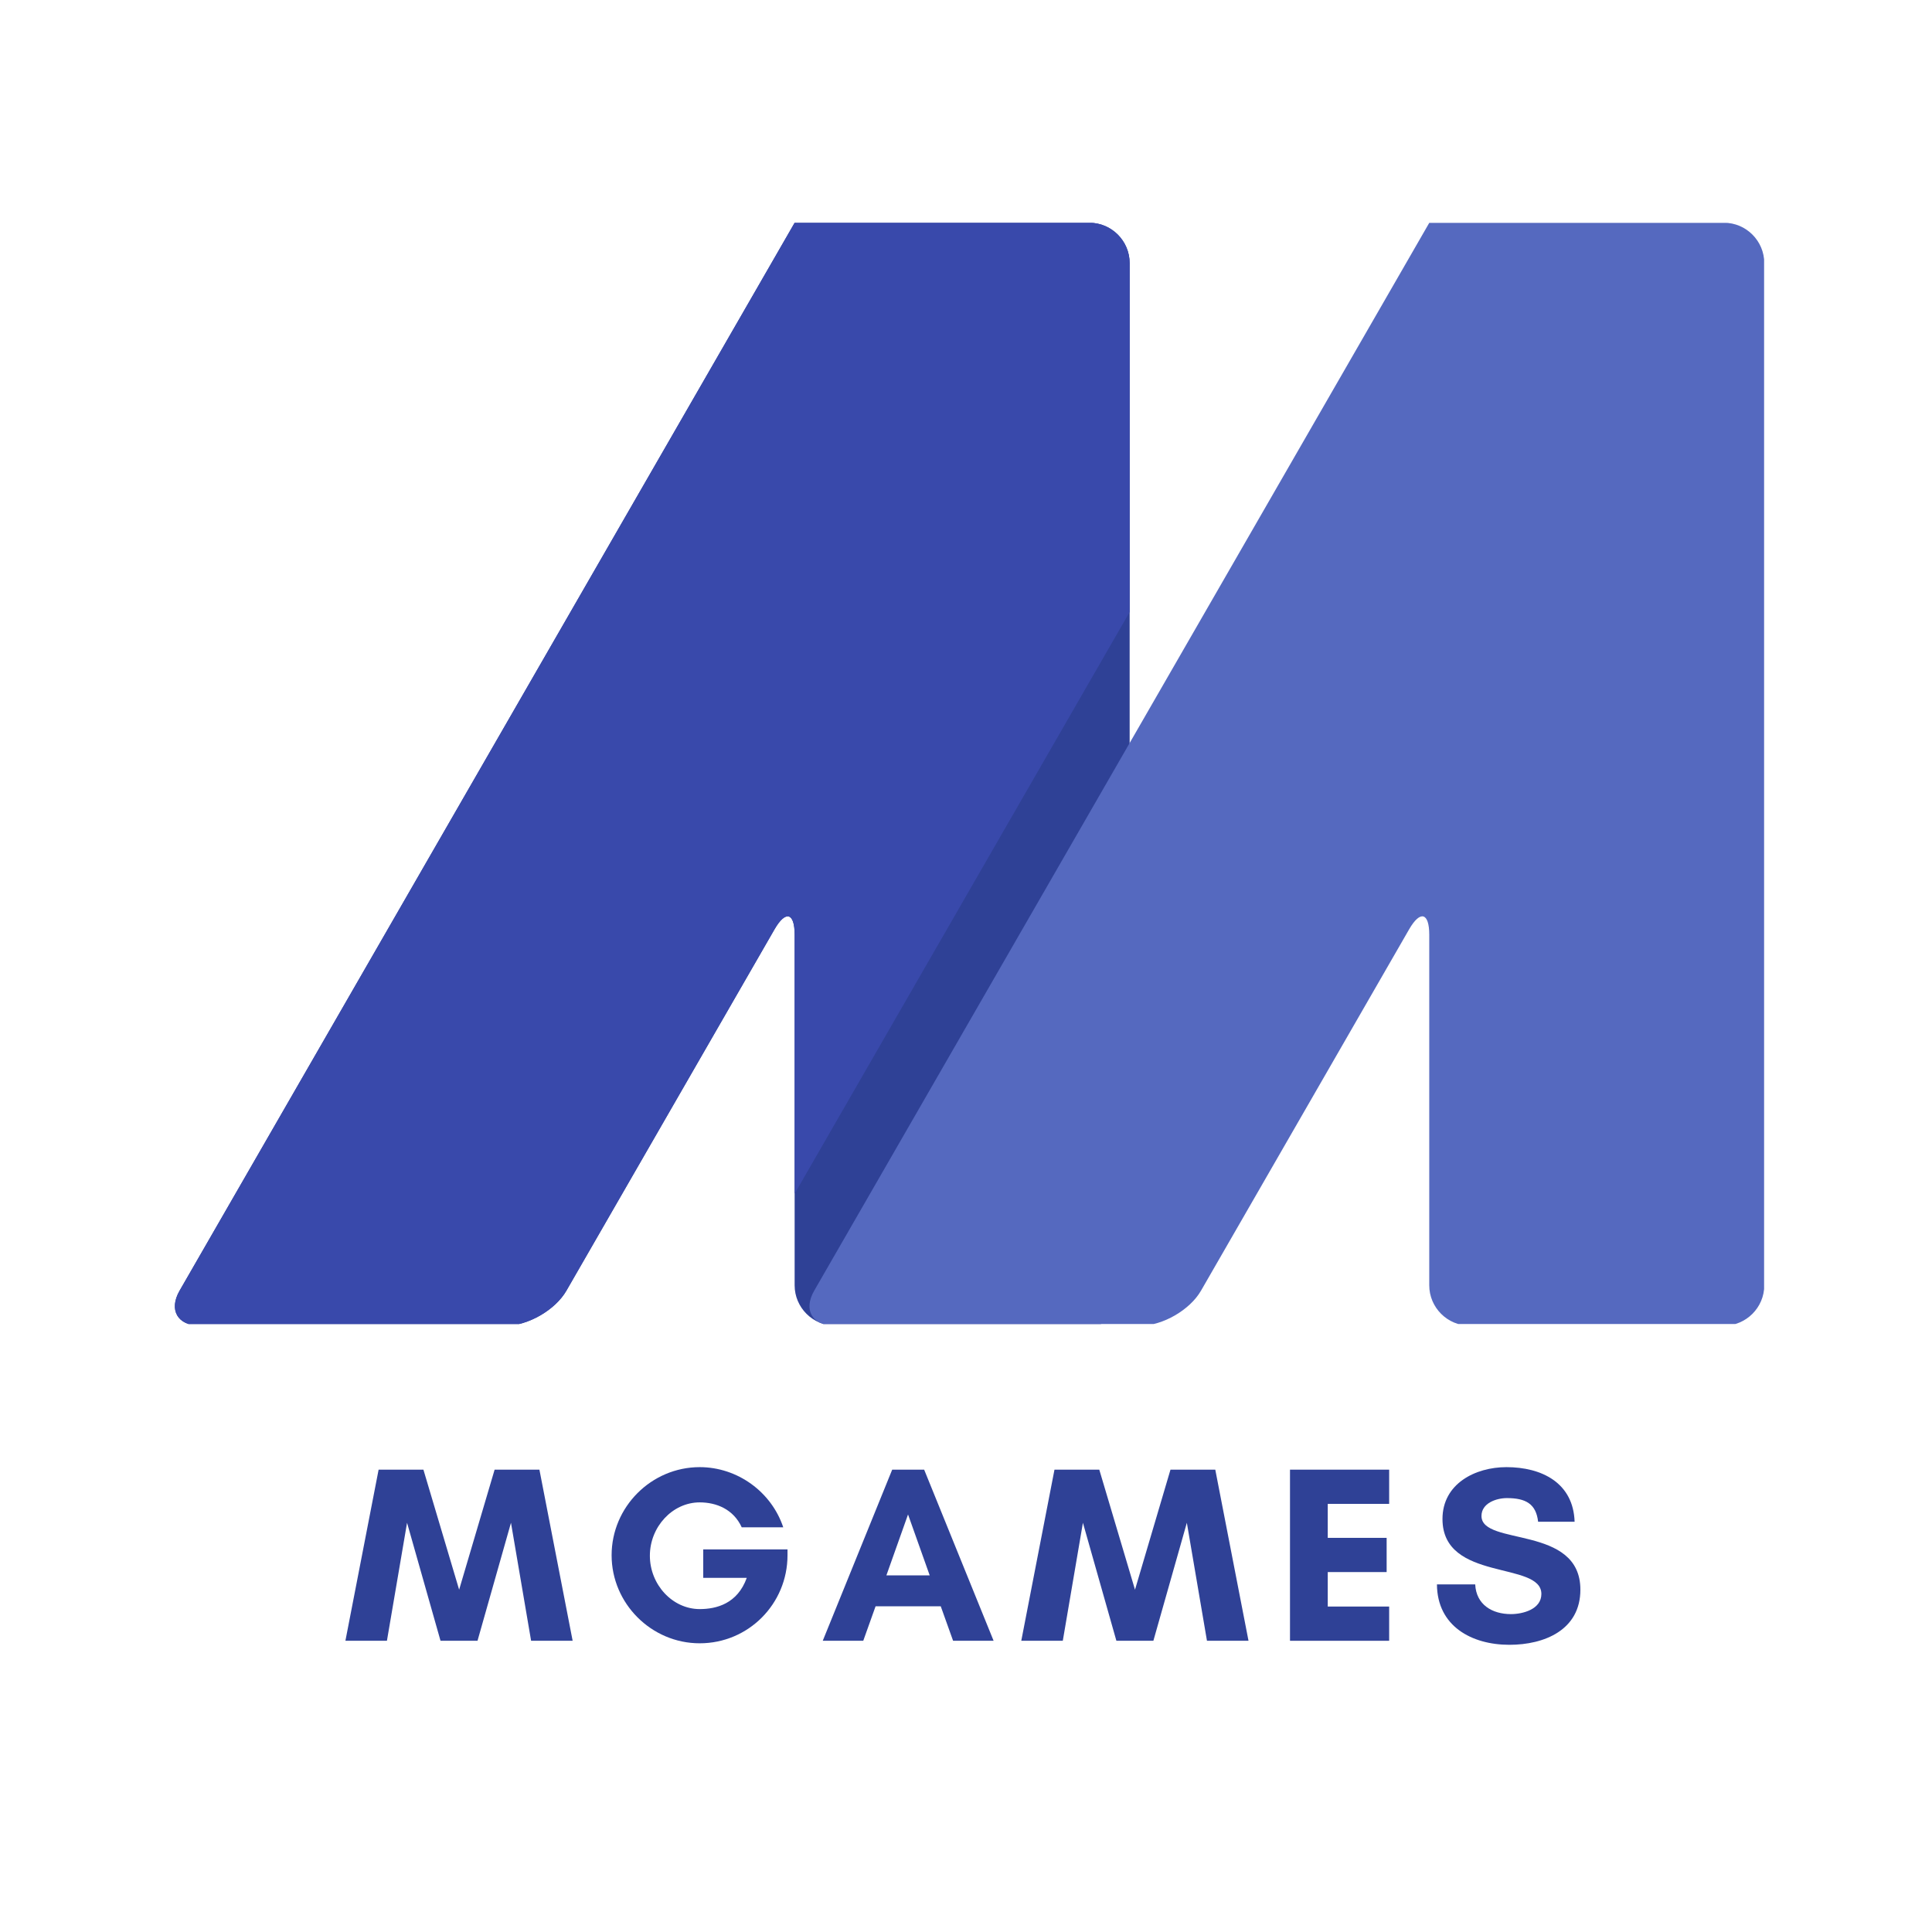 <?xml version="1.0" encoding="UTF-8"?>
<svg xmlns="http://www.w3.org/2000/svg" xmlns:xlink="http://www.w3.org/1999/xlink" width="375pt" height="375pt" viewBox="0 0 375 375" version="1.2">
<defs>
<g>
<symbol overflow="visible" id="glyph0-0">
<path style="stroke:none;" d="M 44.352 0 L 37.902 -33.215 L 29.207 -33.215 L 22.32 -9.914 L 15.387 -33.215 L 6.691 -33.215 L 0.246 0 L 8.305 0 L 12.211 -22.906 L 18.707 0 L 25.887 0 L 32.383 -22.906 L 36.289 0 Z M 44.352 0 "/>
</symbol>
<symbol overflow="visible" id="glyph0-1">
<path style="stroke:none;" d="M 19.539 -26.863 C 22.762 -26.863 26.082 -25.547 27.695 -22.027 L 35.754 -22.027 C 33.457 -28.914 26.863 -33.703 19.539 -33.703 C 10.16 -33.703 2.441 -25.984 2.441 -16.605 C 2.441 -7.23 10.16 0.488 19.539 0.488 C 29.012 0.488 36.582 -7.18 36.582 -16.605 L 36.582 -17.73 L 20.223 -17.73 L 20.223 -12.211 L 28.672 -12.211 C 26.863 -7.18 22.762 -6.152 19.539 -6.152 C 14.262 -6.152 9.867 -10.891 9.867 -16.508 C 9.867 -22.125 14.262 -26.863 19.539 -26.863 Z M 19.539 -26.863 "/>
</symbol>
<symbol overflow="visible" id="glyph0-2">
<path style="stroke:none;" d="M 21.004 -12.699 L 12.602 -12.699 L 16.801 -24.52 Z M 33.41 0 L 19.93 -33.215 L 13.727 -33.215 L 0.246 0 L 8.109 0 L 10.5 -6.691 L 23.152 -6.691 L 25.547 0 Z M 33.41 0 "/>
</symbol>
<symbol overflow="visible" id="glyph0-3">
<path style="stroke:none;" d="M 22.176 -6.645 L 10.258 -6.645 L 10.258 -13.336 L 21.688 -13.336 L 21.688 -19.977 L 10.258 -19.977 L 10.258 -26.57 L 22.176 -26.57 L 22.176 -33.215 L 2.93 -33.215 L 2.93 0 L 22.176 0 Z M 22.176 -6.645 "/>
</symbol>
<symbol overflow="visible" id="glyph0-4">
<path style="stroke:none;" d="M 15.824 -5.176 C 12.211 -5.176 9.086 -6.984 8.891 -10.941 L 1.465 -10.941 C 1.516 -2.832 8.207 0.781 15.531 0.781 C 22.32 0.781 29.305 -2.102 29.305 -9.914 C 29.305 -22.566 10.109 -18.316 10.109 -24.227 C 10.109 -26.719 12.992 -27.695 15.043 -27.695 C 18.707 -27.695 20.711 -26.57 21.102 -23.102 L 28.184 -23.102 C 27.938 -30.672 21.785 -33.703 14.945 -33.703 C 8.891 -33.703 2.539 -30.477 2.539 -23.641 C 2.539 -11.379 21.734 -15.531 21.734 -9.086 C 21.734 -6.105 18.121 -5.176 15.824 -5.176 Z M 15.824 -5.176 "/>
</symbol>
</g>
<clipPath id="clip1">
  <path d="M 33 43.262 L 220 43.262 L 220 256.988 L 33 256.988 Z M 33 43.262 "/>
</clipPath>
<clipPath id="clip2">
  <path d="M 157 43.262 L 342.41 43.262 L 342.41 256.988 L 157 256.988 Z M 157 43.262 "/>
</clipPath>
<clipPath id="clip3">
  <path d="M 33 43.262 L 220 43.262 L 220 256.988 L 33 256.988 Z M 33 43.262 "/>
</clipPath>
</defs>
<g id="surface1">
<g clip-path="url(#clip1)" clip-rule="nonzero">
<path style=" stroke:none;fill-rule:nonzero;fill:rgb(18.43%,25.49%,58.82%);fill-opacity:1;" d="M 211.449 43.238 C 215.75 43.238 219.266 46.762 219.266 51.074 L 219.266 249.48 C 219.266 253.789 215.75 257.309 211.449 257.309 L 162.059 257.309 C 157.758 257.309 154.238 253.785 154.238 249.48 L 154.238 181.43 C 154.238 177.121 152.48 176.648 150.332 180.379 L 109.934 250.523 C 107.785 254.254 102.508 257.309 98.207 257.309 L 38.766 257.309 C 34.473 257.309 32.707 254.254 34.855 250.523 L 150.332 50.027 C 152.48 46.297 154.238 43.242 154.238 43.242 C 154.238 43.238 157.758 43.238 162.059 43.238 Z M 211.449 43.238 "/>
</g>
<g clip-path="url(#clip2)" clip-rule="nonzero">
<path style=" stroke:none;fill-rule:nonzero;fill:rgb(33.33%,41.179%,74.899%);fill-opacity:1;" d="M 334.629 43.238 C 338.93 43.238 342.445 46.762 342.445 51.074 L 342.445 249.48 C 342.445 253.789 338.93 257.309 334.629 257.309 L 285.238 257.309 C 280.938 257.309 277.418 253.785 277.418 249.48 L 277.418 181.43 C 277.418 177.121 275.66 176.648 273.512 180.379 L 233.113 250.523 C 230.965 254.254 225.695 257.309 221.395 257.309 L 161.945 257.309 C 157.645 257.309 155.887 254.254 158.035 250.523 L 273.52 50.027 C 275.668 46.297 277.426 43.242 277.426 43.242 C 277.426 43.238 280.941 43.238 285.242 43.238 Z M 334.629 43.238 "/>
</g>
<g clip-path="url(#clip3)" clip-rule="nonzero">
<path style=" stroke:none;fill-rule:nonzero;fill:rgb(22.35%,28.629%,67.059%);fill-opacity:1;" d="M 150.332 180.387 L 109.934 250.531 C 107.785 254.262 102.508 257.316 98.207 257.316 L 38.766 257.316 C 34.473 257.316 32.707 254.262 34.855 250.531 L 150.332 50.027 C 152.48 46.297 154.238 43.242 154.238 43.242 C 154.238 43.238 157.758 43.238 162.059 43.238 L 211.449 43.238 C 215.75 43.238 219.266 46.762 219.266 51.074 L 219.266 118.793 L 154.246 231.691 L 154.246 181.438 C 154.246 177.125 152.488 176.648 150.332 180.387 Z M 150.332 180.387 "/>
</g>
<g style="fill:rgb(18.43%,25.49%,58.82%);fill-opacity:1;">
  <use xlink:href="#glyph0-0" x="66.798" y="318.474"/>
</g>
<g style="fill:rgb(18.43%,25.49%,58.82%);fill-opacity:1;">
  <use xlink:href="#glyph0-1" x="116.273" y="318.474"/>
</g>
<g style="fill:rgb(18.43%,25.49%,58.82%);fill-opacity:1;">
  <use xlink:href="#glyph0-2" x="159.448" y="318.474"/>
</g>
<g style="fill:rgb(18.43%,25.49%,58.82%);fill-opacity:1;">
  <use xlink:href="#glyph0-0" x="197.983" y="318.474"/>
</g>
<g style="fill:rgb(18.43%,25.49%,58.82%);fill-opacity:1;">
  <use xlink:href="#glyph0-3" x="247.458" y="318.474"/>
</g>
<g style="fill:rgb(18.43%,25.49%,58.82%);fill-opacity:1;">
  <use xlink:href="#glyph0-4" x="277.446" y="318.474"/>
</g>
</g>
</svg>
